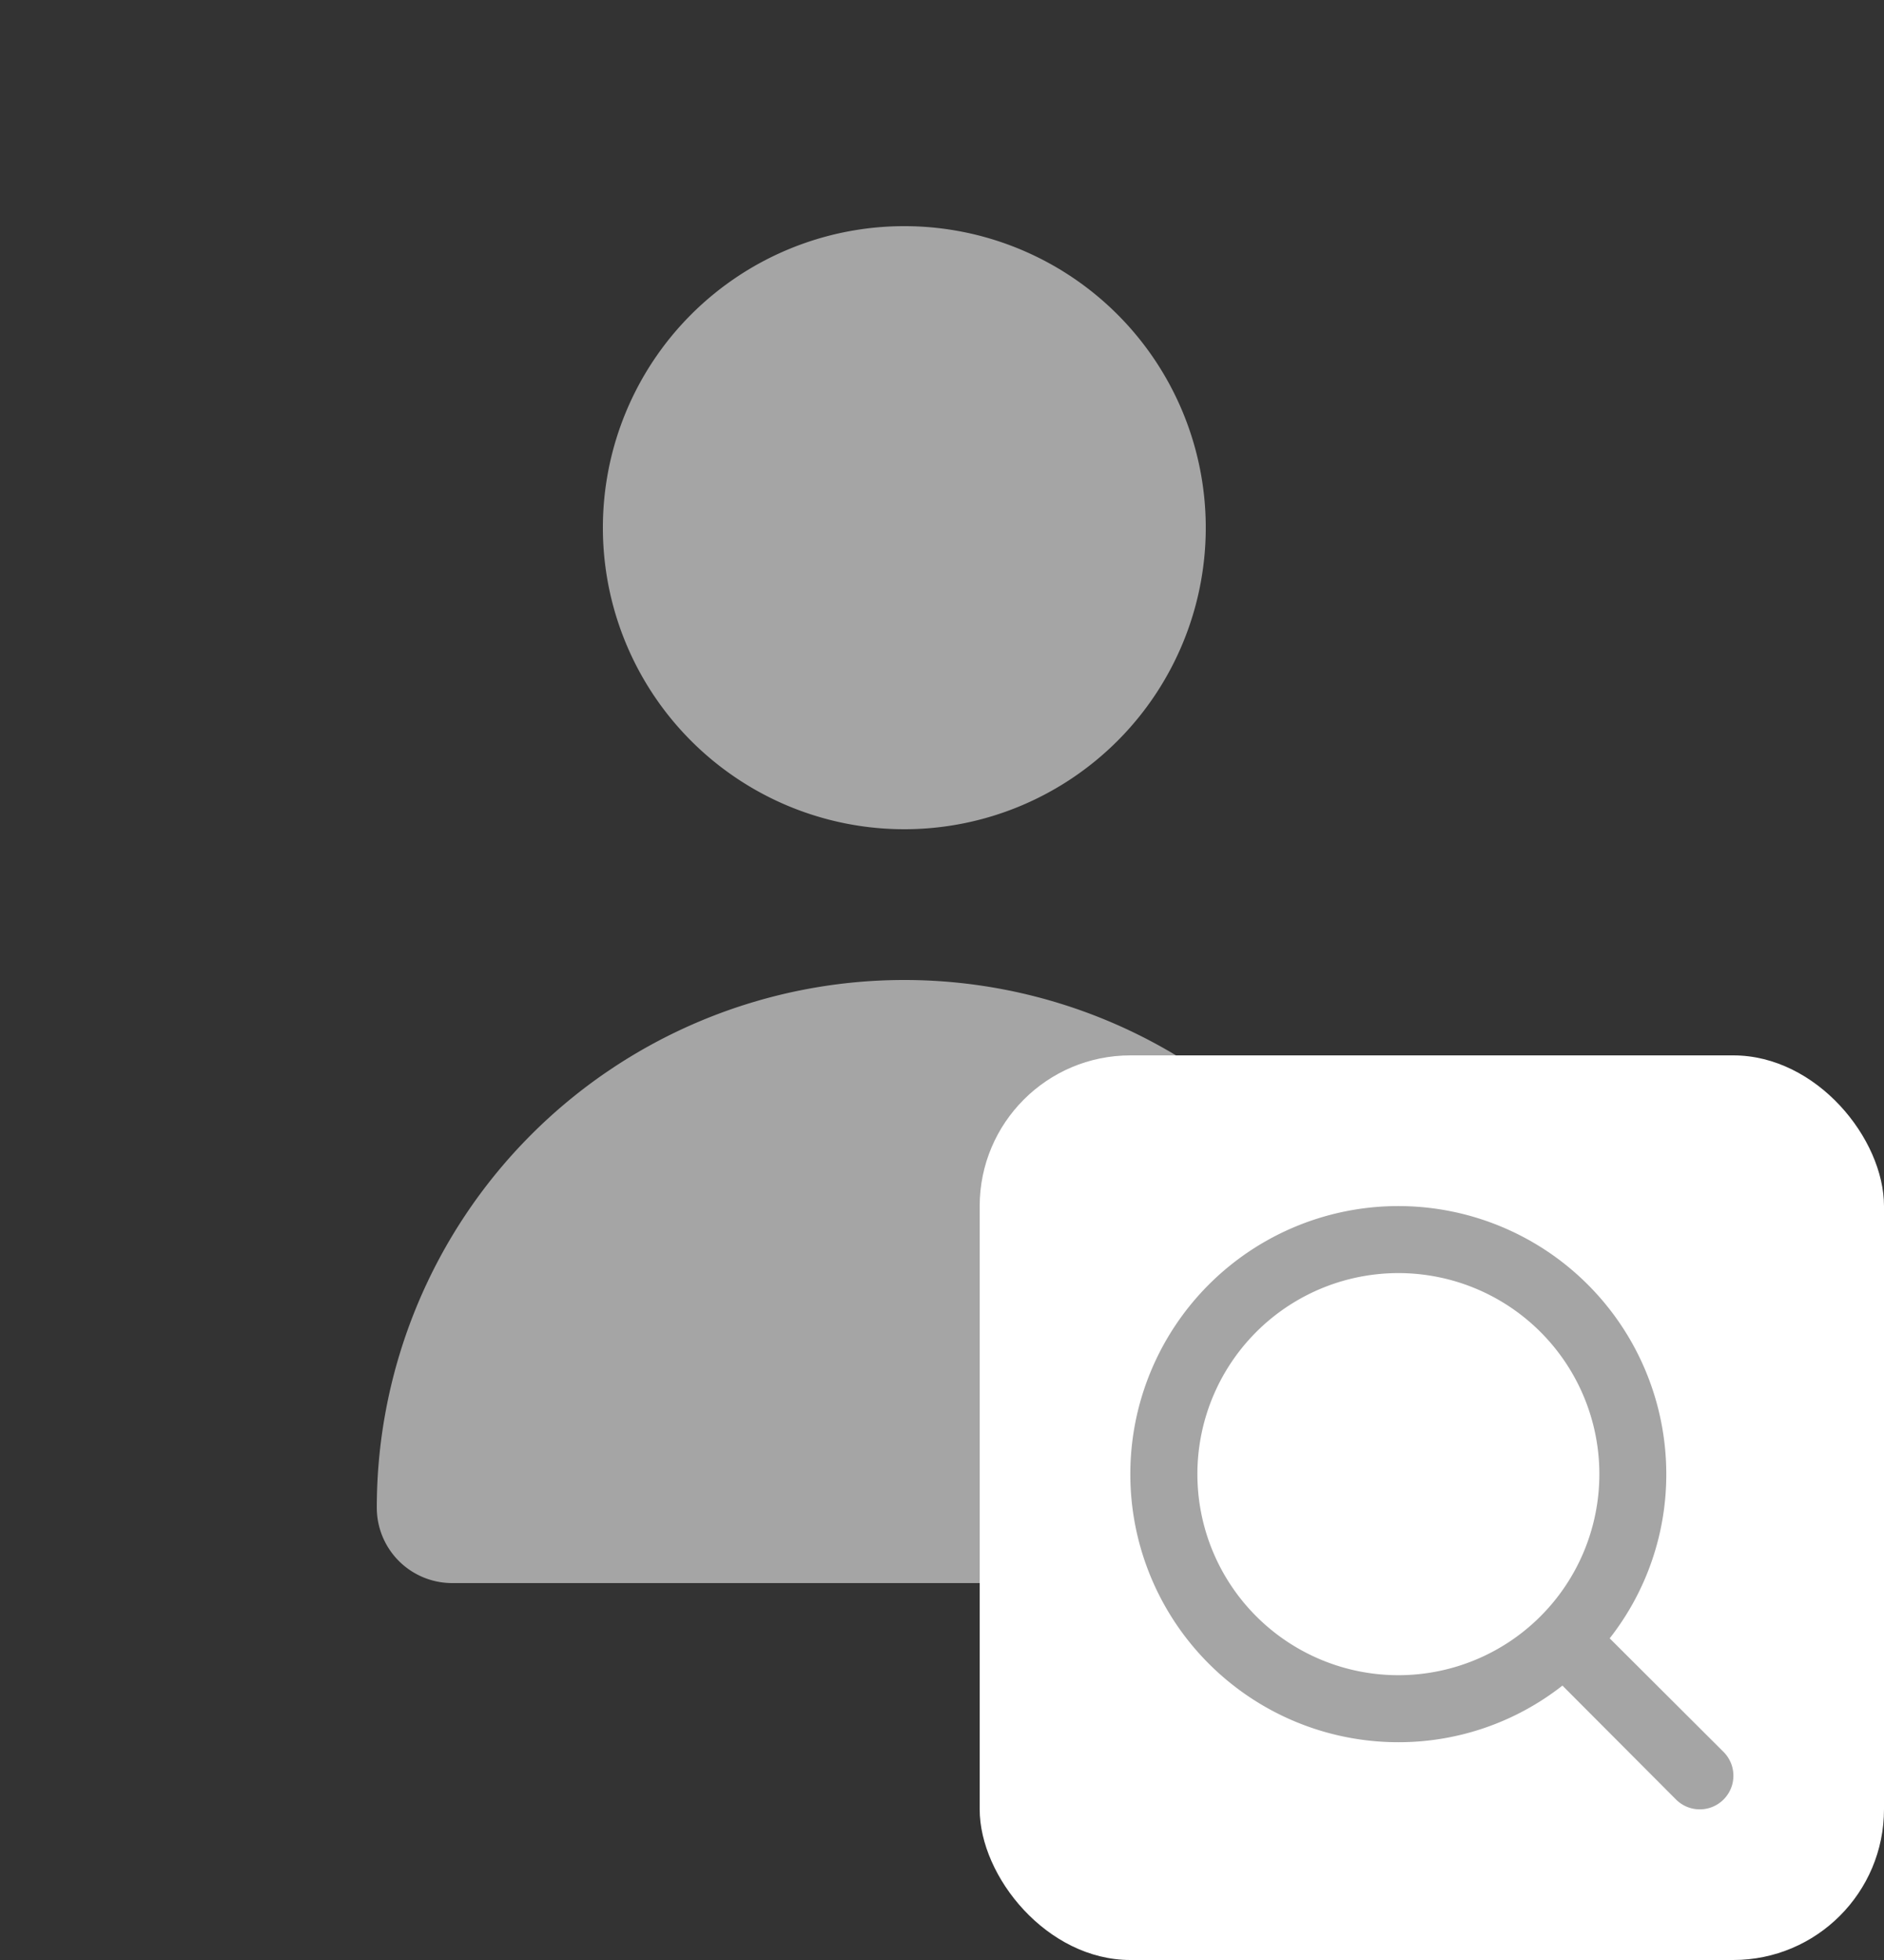 <svg xmlns="http://www.w3.org/2000/svg" width="25" height="26" viewBox="0 0 25 26">
  <rect x="0" y="0" width="25" height="26" fill="#333333" stroke="none"/>
  <g id="Group_992" data-name="Group 992" transform="translate(-58 -1069)">
    <g id="Group_205" data-name="Group 205" transform="translate(-1 688)">
      <g id="Layer_2" data-name="Layer 2" transform="translate(59 381)">
        <g id="person">
          <rect id="Rectangle_11" data-name="Rectangle 11" width="24" height="24" fill="#a5a5a5" opacity="0"/>
          <path id="Path_31" data-name="Path 31" d="M12,11A4,4,0,1,0,8,7,4,4,0,0,0,12,11Z" fill="#a5a5a5"/>
          <path id="Path_32" data-name="Path 32" d="M18,21a1,1,0,0,0,1-1A7,7,0,1,0,5,20a1,1,0,0,0,1,1Z" fill="#a5a5a5"/>
        </g>
      </g>
    </g>
    <rect id="Rectangle_16" data-name="Rectangle 16" width="12" height="12" rx="2" transform="translate(71 1083)" fill="#fff"/>
    <path id="Path_39" data-name="Path 39" d="M10.871,10.24,9.36,8.733a3.52,3.52,0,0,0,.751-2.178,3.556,3.556,0,1,0-3.556,3.556A3.52,3.52,0,0,0,8.733,9.36l1.507,1.511a.446.446,0,1,0,.631-.631ZM3.889,6.556A2.667,2.667,0,1,1,6.556,9.222,2.667,2.667,0,0,1,3.889,6.556Z" transform="translate(70 1082)" fill="#a5a5a5"/>
  </g>
</svg>
